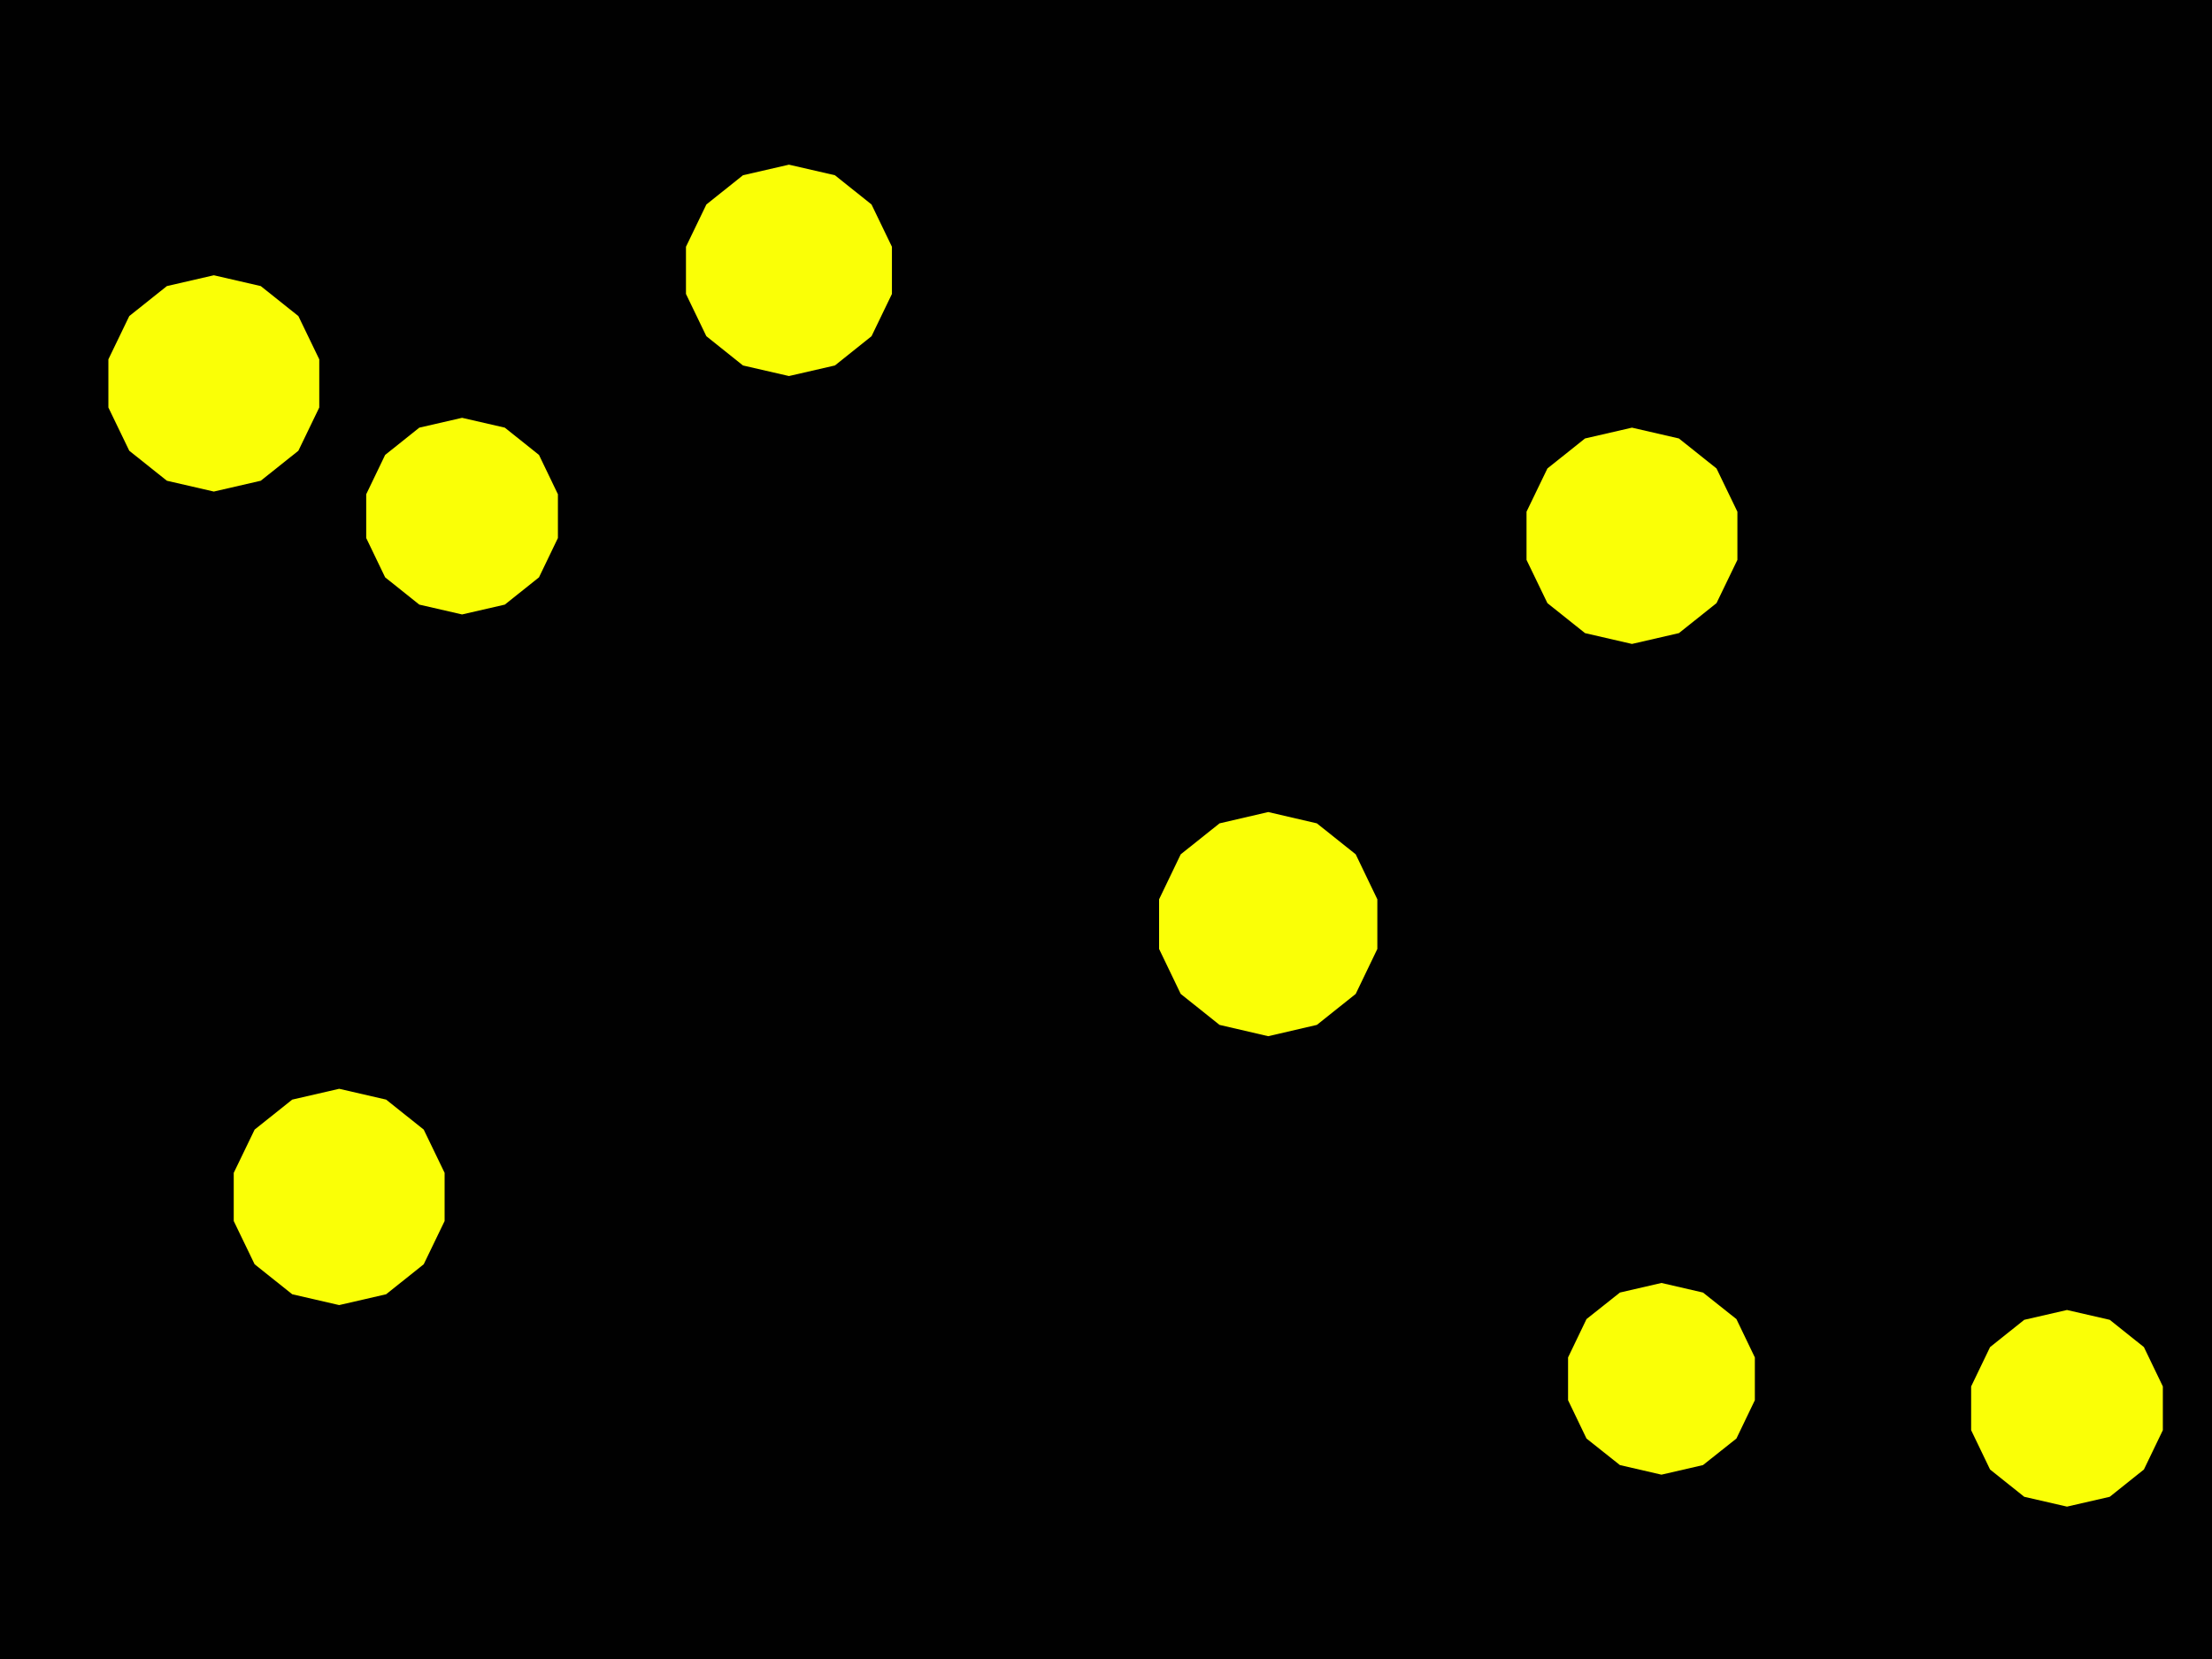 <svg id="visual" viewBox="0 0 900 675" width="900" height="675" xmlns="http://www.w3.org/2000/svg" xmlns:xlink="http://www.w3.org/1999/xlink" version="1.1"><rect width="900" height="675" fill="#010101"></rect><g><g transform="translate(516 376)"><path d="M0 -45.6L19.8 -41L35.6 -28.4L44.4 -10.1L44.4 10.1L35.6 28.4L19.8 41L0 45.6L-19.8 41L-35.6 28.4L-44.4 10.1L-44.4 -10.1L-35.6 -28.4L-19.8 -41Z" fill="#faff06"></path></g><g transform="translate(87 156)"><path d="M0 -44L19.1 -39.6L34.4 -27.4L42.9 -9.8L42.9 9.8L34.4 27.4L19.1 39.6L0 44L-19.1 39.6L-34.4 27.4L-42.9 9.8L-42.9 -9.8L-34.4 -27.4L-19.1 -39.6Z" fill="#faff06"></path></g><g transform="translate(664 218)"><path d="M0 -44L19.1 -39.6L34.4 -27.4L42.9 -9.8L42.9 9.8L34.4 27.4L19.1 39.6L0 44L-19.1 39.6L-34.4 27.4L-42.9 9.8L-42.9 -9.8L-34.4 -27.4L-19.1 -39.6Z" fill="#faff06"></path></g><g transform="translate(188 210)"><path d="M0 -40L17.4 -36L31.3 -24.9L39 -8.9L39 8.9L31.3 24.9L17.4 36L0 40L-17.4 36L-31.3 24.9L-39 8.9L-39 -8.9L-31.3 -24.9L-17.4 -36Z" fill="#faff06"></path></g><g transform="translate(841 573)"><path d="M0 -40L17.4 -36L31.3 -24.9L39 -8.9L39 8.9L31.3 24.9L17.4 36L0 40L-17.4 36L-31.3 24.9L-39 8.9L-39 -8.9L-31.3 -24.9L-17.4 -36Z" fill="#faff06"></path></g><g transform="translate(321 110)"><path d="M0 -43L18.7 -38.7L33.6 -26.8L41.9 -9.6L41.9 9.6L33.6 26.8L18.7 38.7L0 43L-18.7 38.7L-33.6 26.8L-41.9 9.6L-41.9 -9.6L-33.6 -26.8L-18.7 -38.7Z" fill="#faff06"></path></g><g transform="translate(676 561)"><path d="M0 -39L16.9 -35.1L30.5 -24.3L38 -8.7L38 8.7L30.5 24.3L16.9 35.1L0 39L-16.9 35.1L-30.5 24.3L-38 8.7L-38 -8.7L-30.5 -24.3L-16.9 -35.1Z" fill="#faff06"></path></g><g transform="translate(138 487)"><path d="M0 -44L19.1 -39.6L34.4 -27.4L42.9 -9.8L42.9 9.8L34.4 27.4L19.1 39.6L0 44L-19.1 39.6L-34.4 27.4L-42.9 9.8L-42.9 -9.8L-34.4 -27.4L-19.1 -39.6Z" fill="#faff06"></path></g></g></svg>